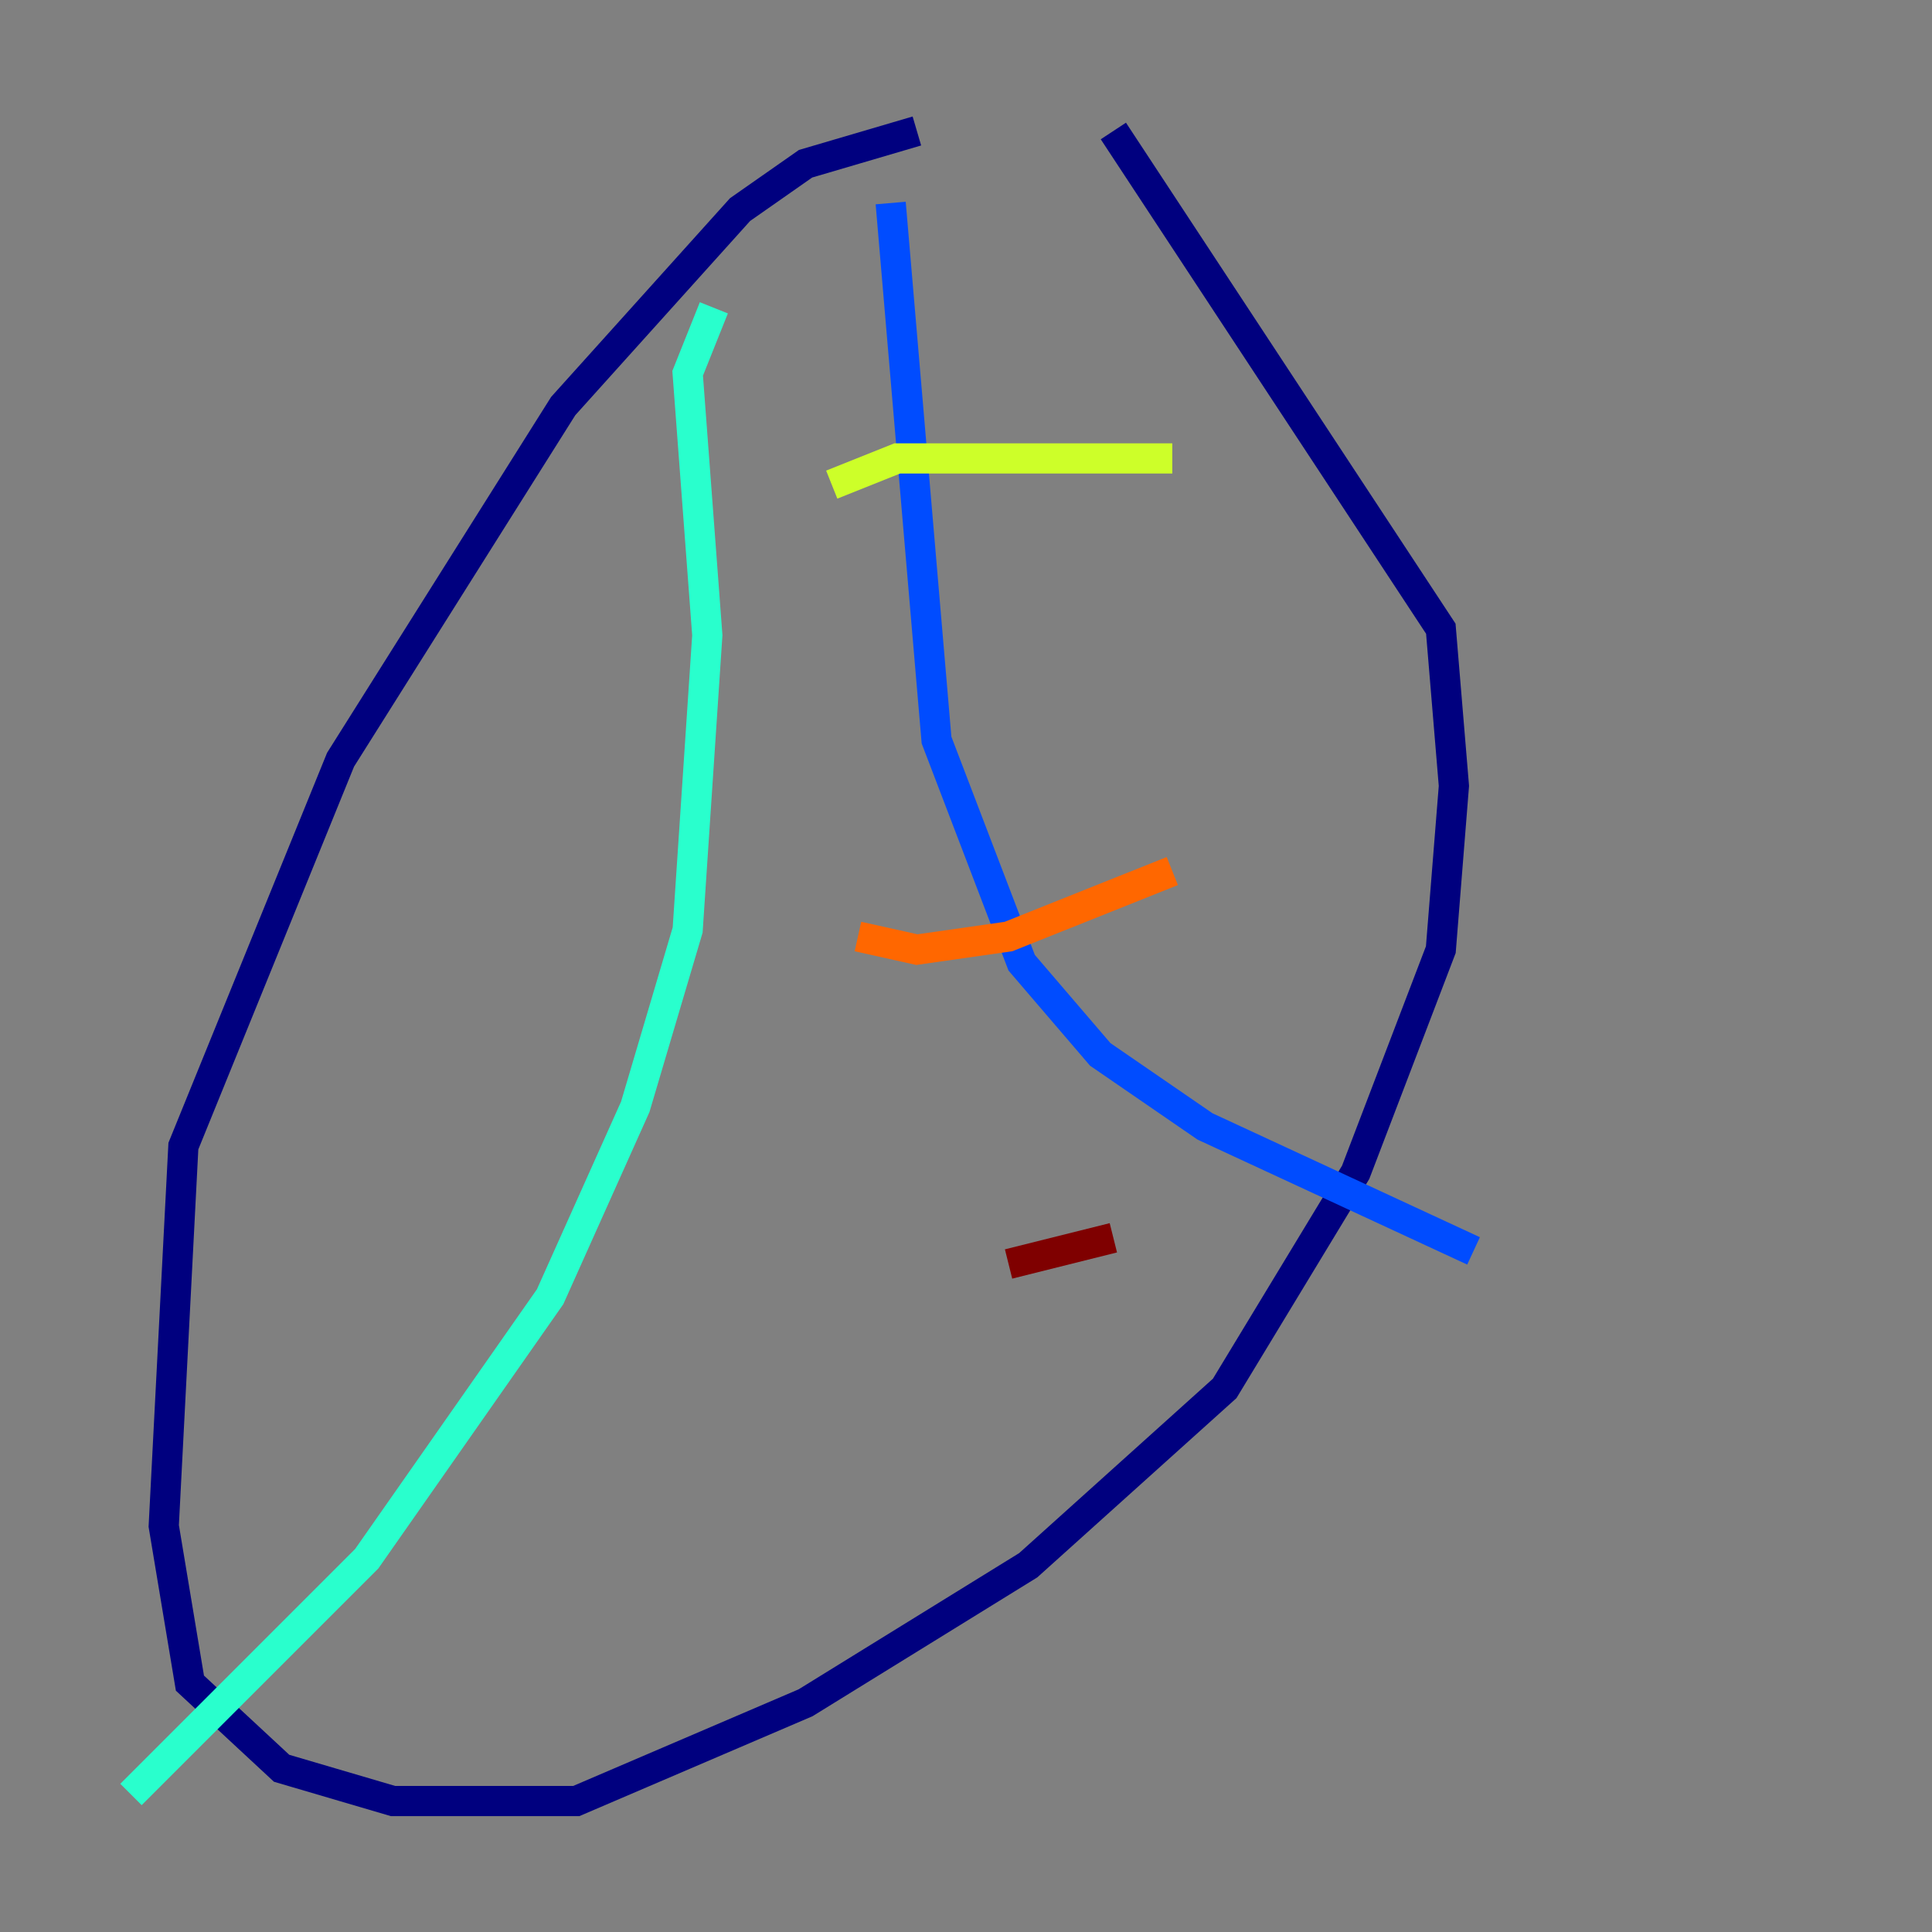 <?xml version="1.0" encoding="utf-8" ?>
<svg baseProfile="tiny" height="128" version="1.2" viewBox="0,0,128,128" width="128" xmlns="http://www.w3.org/2000/svg" xmlns:ev="http://www.w3.org/2001/xml-events" xmlns:xlink="http://www.w3.org/1999/xlink"><rect x="0" y="0" width="128" height="128" fill="#808080" stroke="none"/><defs /><polyline fill="none" points="60.746,8.678 53.37,10.848 49.031,13.885 37.315,26.902 22.563,50.332 12.149,75.932 10.848,101.098 12.583,111.512 18.658,117.153 26.034,119.322 38.183,119.322 53.37,112.814 68.122,103.702 81.139,91.986 89.817,77.668 95.458,62.915 96.325,52.068 95.458,41.654 73.763,8.678" stroke="#00007f" stroke-width="2" /><polyline fill="none" points="59.01,13.451 62.047,49.031 67.688,63.783 72.895,69.858 79.837,74.63 97.627,82.875" stroke="#004cff" stroke-width="2" /><polyline fill="none" points="47.295,20.393 45.559,24.732 46.861,42.088 45.559,61.614 42.088,73.329 36.447,85.912 24.298,103.268 8.678,118.888" stroke="#29ffcd" stroke-width="2" /><polyline fill="none" points="55.105,32.108 59.444,30.373 77.668,30.373" stroke="#cdff29" stroke-width="2" /><polyline fill="none" points="56.841,62.047 60.746,62.915 66.82,62.047 77.668,57.709" stroke="#ff6700" stroke-width="2" /><polyline fill="none" points="66.82,83.742 73.763,82.007" stroke="#7f0000" stroke-width="2" /></svg>